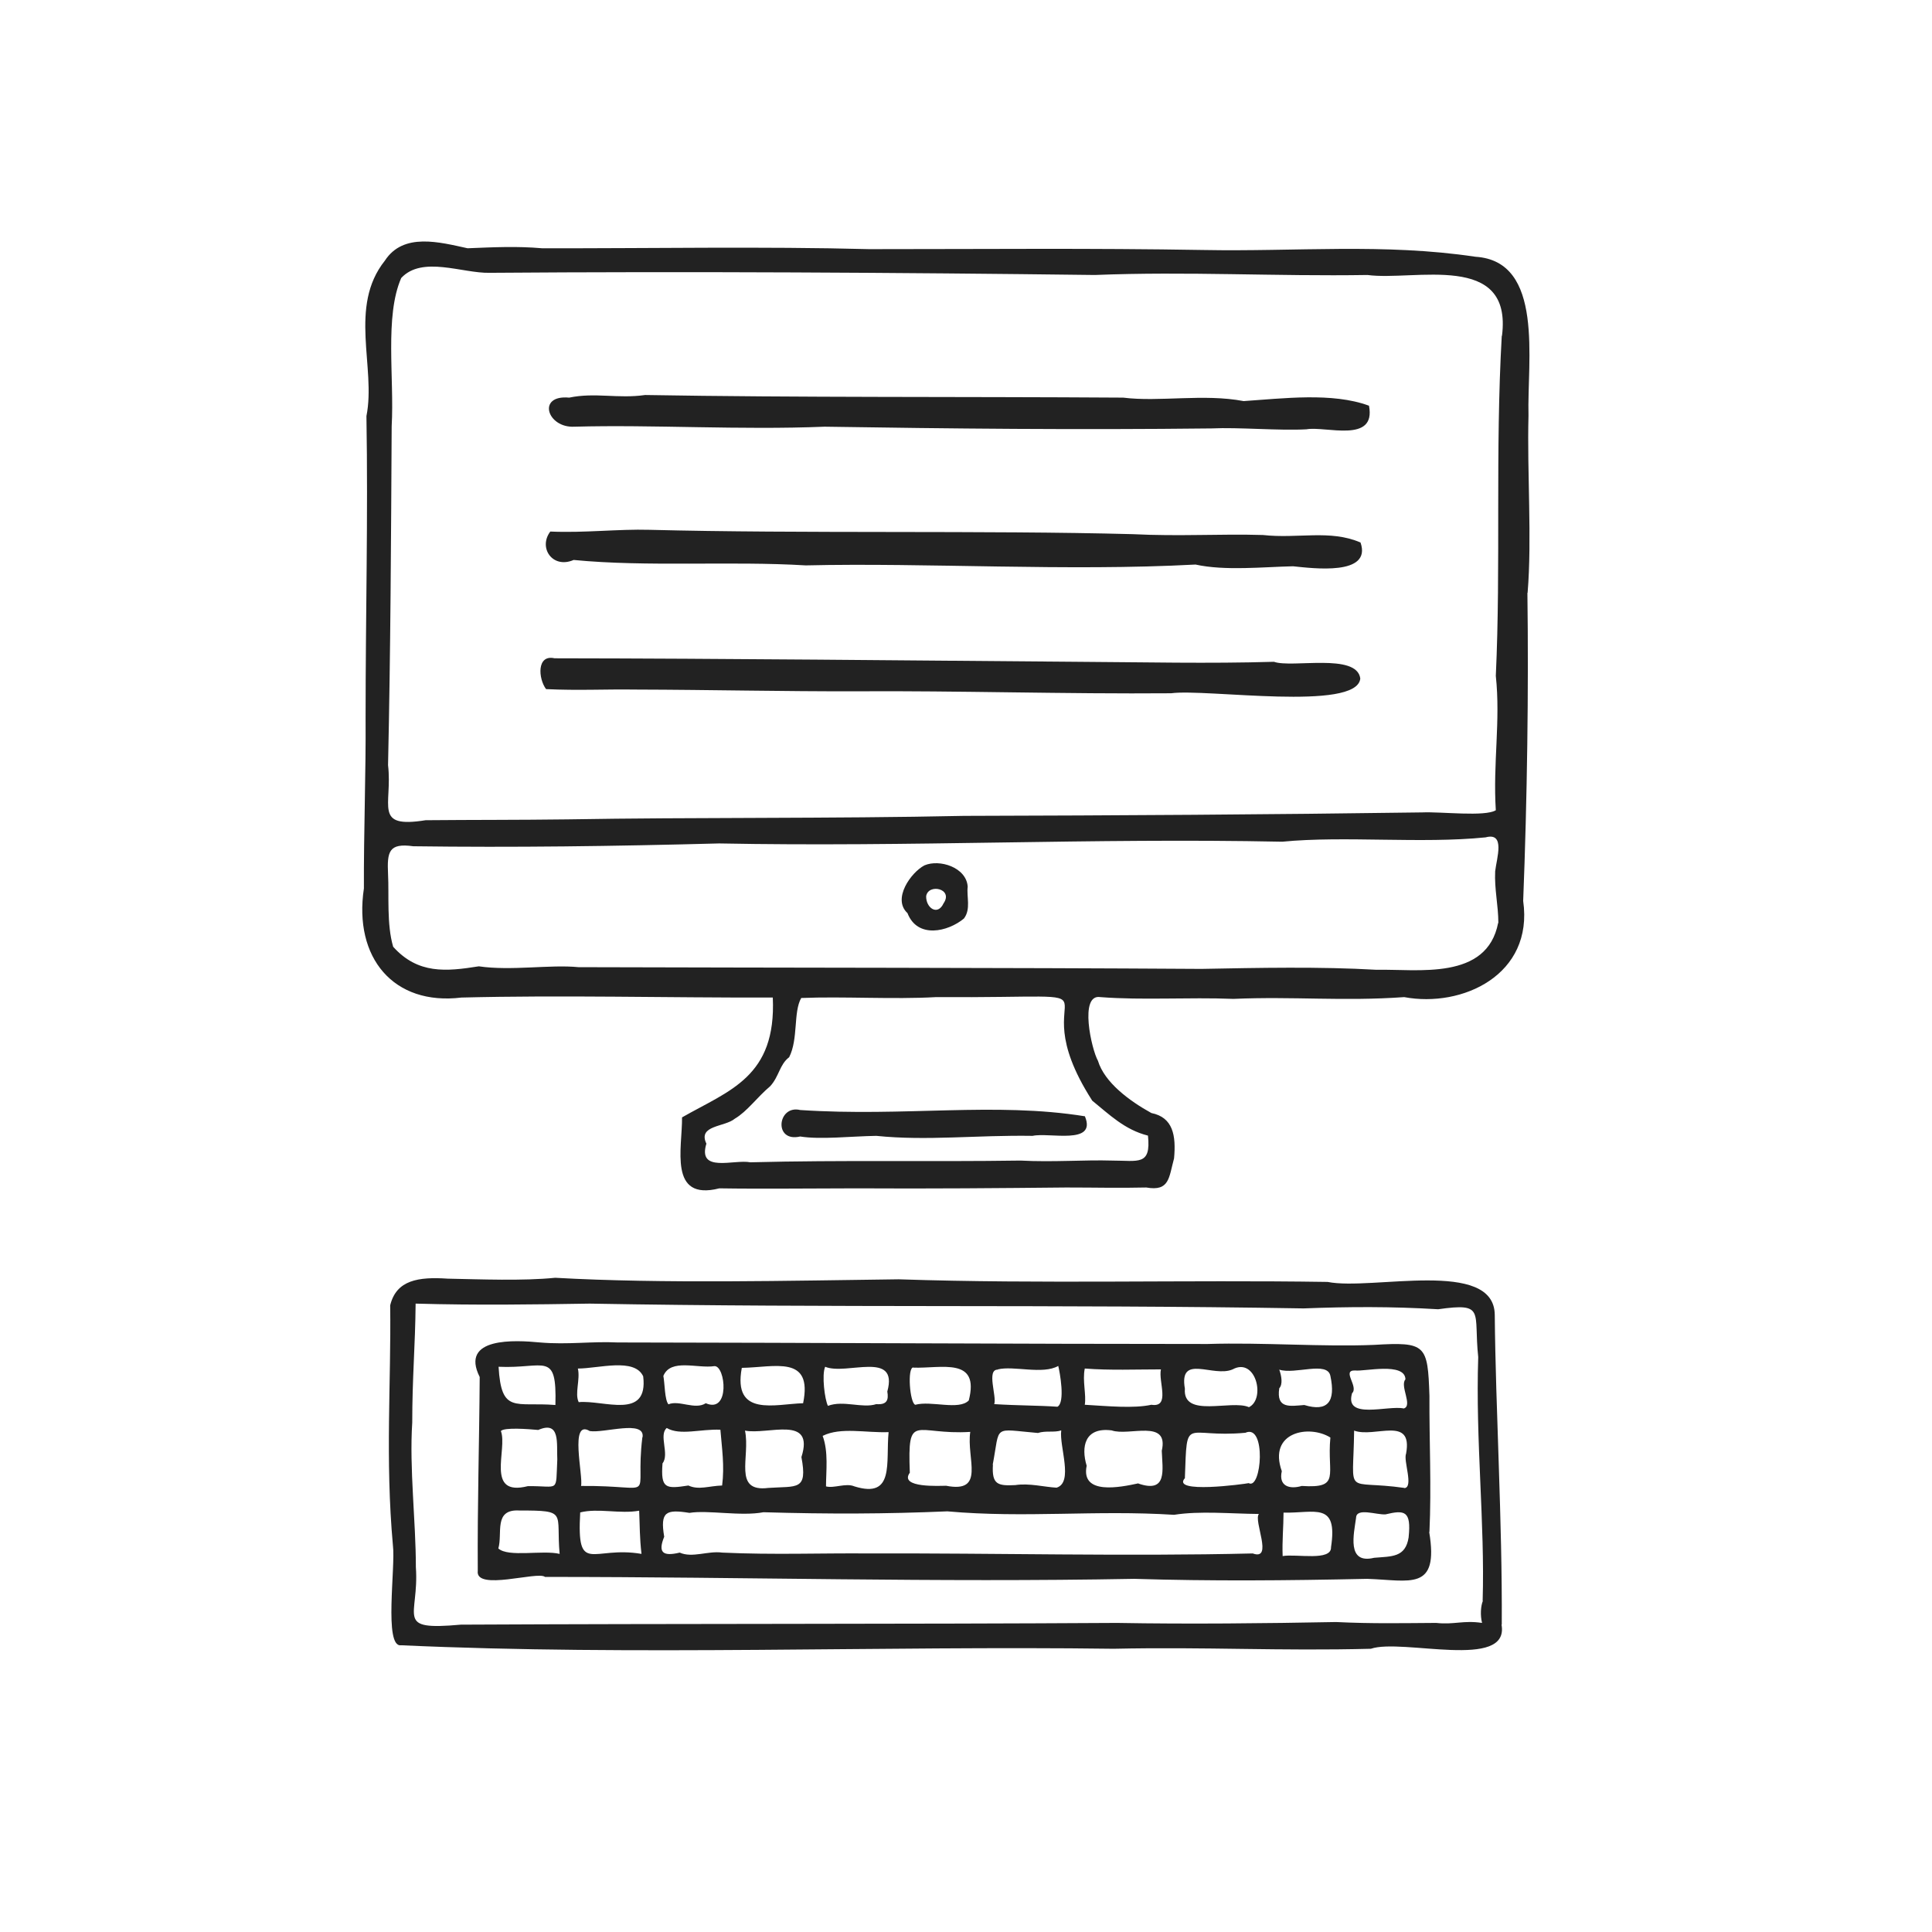 <svg viewBox="0 0 48 48" fill="none" xmlns="http://www.w3.org/2000/svg">
<path fill-rule="evenodd" clip-rule="evenodd" d="M37.953 14.727C38.064 13.378 37.938 11.755 37.975 10.326C37.938 8.967 38.375 6.486 36.657 6.379C34.381 6.039 32.205 6.255 29.897 6.211C27.072 6.163 24.538 6.19 21.597 6.19C18.968 6.12 16.08 6.174 13.467 6.168C12.84 6.114 12.286 6.141 11.617 6.168C10.922 6.017 10.021 5.769 9.562 6.476C8.651 7.619 9.346 9.129 9.104 10.337C9.146 12.882 9.083 15.255 9.083 17.844C9.093 19.138 9.035 20.691 9.041 22.072C8.782 23.797 9.778 24.989 11.464 24.784C14.004 24.72 16.497 24.79 19.2 24.784C19.289 26.758 18.125 27.087 16.945 27.761C16.955 28.511 16.597 29.848 17.872 29.524C18.894 29.541 20.291 29.524 21.281 29.524C23.104 29.535 24.859 29.519 26.487 29.503C27.246 29.503 27.768 29.519 28.479 29.503C29.059 29.605 29.038 29.26 29.169 28.78C29.222 28.209 29.143 27.761 28.606 27.653C28.058 27.351 27.441 26.893 27.278 26.354C27.12 26.078 26.803 24.682 27.341 24.773C28.39 24.854 29.517 24.773 30.645 24.817C32.147 24.752 33.364 24.881 34.887 24.773C36.331 25.043 38.106 24.218 37.843 22.384C37.943 19.834 37.98 17.143 37.948 14.732L37.953 14.727ZM27.13 27.34C27.562 27.691 27.942 28.069 28.521 28.214C28.6 28.969 28.284 28.834 27.625 28.834C26.956 28.813 26.155 28.877 25.354 28.834C23.131 28.867 20.923 28.818 18.641 28.877C18.241 28.797 17.324 29.152 17.55 28.414C17.329 27.95 18.009 28.004 18.257 27.793C18.567 27.61 18.805 27.265 19.137 26.985C19.358 26.742 19.369 26.445 19.606 26.267C19.837 25.814 19.706 25.146 19.906 24.795C20.933 24.752 22.198 24.833 23.252 24.773C28.548 24.806 25.181 24.294 27.13 27.335V27.34ZM37.221 22.929C36.942 24.369 35.224 24.072 34.196 24.094C32.8 24.013 31.267 24.045 29.849 24.072C24.764 24.04 19.584 24.045 14.373 24.029C13.662 23.959 12.703 24.126 11.896 24.008C11.085 24.137 10.384 24.207 9.768 23.522C9.604 22.962 9.668 22.244 9.641 21.721C9.615 21.16 9.657 20.939 10.268 21.025C12.75 21.058 15.242 21.025 17.867 20.955C22.63 21.047 27.141 20.815 31.857 20.912C33.395 20.761 35.313 20.966 36.91 20.804C37.406 20.669 37.184 21.322 37.147 21.646C37.126 22.099 37.226 22.487 37.226 22.934L37.221 22.929ZM37.311 8.342C37.147 11.216 37.29 14.063 37.163 16.792C37.284 17.914 37.089 18.965 37.163 20.13C36.894 20.297 35.809 20.163 35.335 20.184C31.514 20.238 27.81 20.26 23.953 20.27C20.612 20.341 17.25 20.303 14.099 20.357C12.871 20.373 11.781 20.367 10.574 20.378C9.262 20.589 9.757 20.006 9.641 19.009C9.704 16.129 9.715 13.438 9.731 10.59C9.799 9.388 9.552 7.862 9.968 6.907C10.49 6.346 11.491 6.794 12.165 6.778C17.092 6.74 22.351 6.772 27.199 6.832C29.512 6.74 31.699 6.869 33.975 6.832C35.14 6.988 37.585 6.238 37.316 8.347L37.311 8.342ZM34.007 10.078C33.1 9.744 31.878 9.9 30.898 9.965C29.907 9.776 28.801 9.992 27.905 9.879C23.842 9.852 19.843 9.879 16.028 9.814C15.353 9.911 14.784 9.744 14.141 9.879C13.33 9.803 13.593 10.639 14.273 10.601C16.217 10.547 18.394 10.687 20.486 10.601C23.626 10.65 26.74 10.682 30.097 10.644C30.782 10.612 31.783 10.704 32.458 10.666C32.937 10.58 34.196 11.027 34.012 10.078H34.007ZM33.796 13.476C33.042 13.152 32.242 13.389 31.377 13.292C30.318 13.26 29.317 13.33 28.137 13.271C24.495 13.174 19.885 13.26 16.138 13.163C15.353 13.141 14.515 13.244 13.672 13.206C13.367 13.61 13.73 14.139 14.252 13.912C16.08 14.09 18.167 13.934 20.017 14.047C23.036 13.977 26.508 14.198 29.702 14.026C30.429 14.187 31.388 14.085 32.126 14.069C32.605 14.117 34.096 14.317 33.801 13.476H33.796ZM33.796 16.857C33.712 16.215 32.099 16.603 31.651 16.442C30.013 16.49 28.463 16.452 26.746 16.442C22.472 16.409 18.151 16.361 13.778 16.355C13.33 16.253 13.372 16.862 13.567 17.121C14.373 17.159 15.021 17.121 15.796 17.132C17.693 17.137 19.432 17.18 21.276 17.175C23.811 17.159 26.456 17.245 29.096 17.224C29.965 17.105 33.717 17.682 33.796 16.857ZM24.042 22.029C24.011 21.549 23.342 21.338 22.967 21.5C22.636 21.673 22.161 22.331 22.546 22.686C22.794 23.328 23.552 23.15 23.948 22.821C24.127 22.589 24.011 22.271 24.042 22.034V22.029ZM23.442 22.444C23.294 22.762 23.004 22.557 23.01 22.266C23.062 21.942 23.695 22.077 23.442 22.444ZM26.956 27.734C24.717 27.373 22.467 27.75 19.88 27.578C19.316 27.443 19.21 28.392 19.88 28.236C20.391 28.317 21.139 28.23 21.771 28.22C23.036 28.349 24.243 28.198 25.655 28.22C26.066 28.128 27.251 28.457 26.956 27.739V27.734ZM37.311 40.364C37.326 37.776 37.158 35.014 37.137 32.669C37.126 31.256 34.086 32.07 32.984 31.849C29.444 31.795 25.887 31.903 22.325 31.784C19.653 31.817 16.46 31.897 13.793 31.746C12.992 31.827 11.939 31.784 11.127 31.768C10.395 31.719 9.847 31.8 9.694 32.431C9.72 34.351 9.567 36.233 9.762 38.396C9.831 38.924 9.531 40.936 9.963 40.876C15.764 41.141 21.908 40.887 27.668 40.963C29.981 40.914 31.783 41.022 34.059 40.963C34.834 40.698 37.511 41.507 37.305 40.364H37.311ZM36.842 39.771C36.789 39.9 36.773 40.127 36.821 40.321C36.352 40.251 36.13 40.37 35.682 40.321C34.839 40.326 34.107 40.343 33.195 40.299C31.446 40.332 29.544 40.353 27.752 40.321C22.472 40.353 16.813 40.337 11.449 40.364C9.778 40.515 10.421 40.175 10.332 38.935C10.332 37.786 10.168 36.487 10.242 35.343C10.242 34.227 10.316 33.45 10.326 32.388C11.865 32.431 13.24 32.41 14.652 32.388C20.659 32.496 26.198 32.404 32.389 32.507C33.506 32.464 34.571 32.458 35.73 32.528C36.915 32.361 36.605 32.582 36.726 33.715C36.657 35.796 36.894 37.84 36.836 39.771H36.842ZM35.514 38.061C35.566 36.934 35.508 35.786 35.514 34.68C35.472 33.407 35.429 33.337 34.139 33.413C32.869 33.467 31.377 33.348 30.002 33.391C25.344 33.391 20.275 33.359 15.343 33.353C14.705 33.321 14.11 33.413 13.414 33.353C12.803 33.294 11.417 33.213 11.918 34.211C11.907 35.915 11.86 37.328 11.87 39.027C11.802 39.539 13.367 39.027 13.54 39.178C18.604 39.178 23.173 39.318 28.179 39.226C30.113 39.285 31.941 39.269 33.965 39.226C35.029 39.258 35.756 39.55 35.508 38.061H35.514ZM13.846 36.26C13.804 37.107 13.909 36.913 13.114 36.923C12.044 37.193 12.618 36.001 12.444 35.554C12.524 35.457 13.135 35.505 13.372 35.527C13.931 35.284 13.825 35.877 13.846 36.26ZM12.387 33.957C13.54 34.011 13.836 33.548 13.799 34.907C12.803 34.826 12.455 35.138 12.387 33.957ZM13.904 38.606C13.483 38.504 12.629 38.698 12.381 38.471C12.492 38.094 12.255 37.49 12.903 37.528C14.12 37.528 13.809 37.571 13.904 38.606ZM15.938 38.606C14.716 38.396 14.326 39.161 14.415 37.576C14.858 37.463 15.401 37.619 15.88 37.533C15.896 37.9 15.891 38.212 15.938 38.606ZM15.959 35.71C15.759 37.355 16.402 36.902 14.436 36.918C14.494 36.665 14.141 35.246 14.652 35.554C15.005 35.613 16.033 35.263 15.964 35.71H15.959ZM15.98 34.195C16.112 35.289 15 34.777 14.378 34.836C14.273 34.626 14.421 34.27 14.357 34.001C14.868 34.001 15.764 33.725 15.98 34.195ZM29.438 34.502C29.285 33.618 30.139 34.232 30.624 34.022C31.198 33.709 31.451 34.755 31.03 34.961C30.592 34.766 29.38 35.246 29.438 34.502ZM29.438 36.718C29.496 35.128 29.417 35.737 30.94 35.597C31.467 35.359 31.346 37.026 31.024 36.848C30.924 36.87 29.064 37.123 29.444 36.718H29.438ZM26.956 34.001C27.578 34.049 28.221 34.022 28.843 34.022C28.774 34.324 29.085 34.977 28.606 34.901C28.163 34.998 27.52 34.934 26.951 34.901C26.993 34.653 26.888 34.303 26.951 34.001H26.956ZM28.284 36.853C27.836 36.95 26.846 37.155 26.998 36.416C26.856 35.947 26.946 35.451 27.62 35.538C28.047 35.688 29.048 35.241 28.864 36.044C28.88 36.514 29.011 37.107 28.284 36.859V36.853ZM24.791 34.022C25.181 33.925 25.908 34.157 26.292 33.936C26.329 34.081 26.472 34.847 26.271 34.95C25.813 34.917 25.318 34.923 24.701 34.885C24.77 34.696 24.501 34.022 24.791 34.028V34.022ZM24.664 36.39C24.854 35.386 24.648 35.505 25.787 35.602C25.982 35.538 26.192 35.597 26.366 35.538C26.314 35.937 26.677 36.832 26.25 36.961C25.945 36.945 25.57 36.843 25.223 36.897C24.791 36.918 24.638 36.886 24.669 36.39H24.664ZM22.693 33.979C23.394 34.001 24.348 33.709 24.069 34.793C23.826 35.047 23.136 34.793 22.741 34.901C22.604 34.869 22.535 33.963 22.693 33.974V33.979ZM22.604 36.589C22.546 35.057 22.725 35.661 24.106 35.575C24.006 36.233 24.495 37.107 23.505 36.913C23.373 36.913 22.325 36.977 22.604 36.589ZM20.501 33.957C21.023 34.178 22.33 33.537 22.045 34.572C22.082 34.782 22.035 34.907 21.771 34.885C21.429 34.998 20.954 34.782 20.57 34.928C20.491 34.777 20.412 34.157 20.501 33.957ZM20.443 35.672C20.891 35.451 21.508 35.602 22.077 35.581C22.003 36.336 22.235 37.242 21.229 36.929C21.012 36.837 20.728 36.983 20.522 36.929C20.522 36.546 20.586 36.071 20.438 35.672H20.443ZM18.43 33.984C19.237 33.974 20.201 33.65 19.953 34.863C19.268 34.88 18.199 35.219 18.43 33.984ZM19.911 36.201C20.069 37.042 19.806 36.918 19.089 36.967C18.199 37.08 18.647 36.195 18.509 35.543C19.073 35.656 20.248 35.144 19.911 36.201ZM16.481 34.184C16.665 33.742 17.324 34.006 17.751 33.941C18.025 33.93 18.146 35.128 17.535 34.863C17.266 35.036 16.871 34.777 16.607 34.89C16.512 34.777 16.518 34.378 16.481 34.184ZM16.46 36.357C16.639 36.131 16.36 35.651 16.565 35.478C16.892 35.672 17.408 35.5 17.898 35.521C17.935 35.98 18.004 36.416 17.941 36.907C17.608 36.918 17.356 37.026 17.103 36.907C16.539 36.994 16.412 36.988 16.46 36.357ZM31.119 38.595C27.989 38.671 24.701 38.584 21.613 38.595C20.364 38.584 19.232 38.633 17.946 38.574C17.582 38.525 17.203 38.714 16.887 38.574C16.46 38.676 16.344 38.568 16.502 38.18C16.396 37.554 16.549 37.495 17.129 37.587C17.587 37.511 18.404 37.678 18.968 37.571C20.607 37.619 22.003 37.614 23.537 37.549C25.47 37.722 27.215 37.511 29.169 37.635C29.818 37.533 30.561 37.608 31.277 37.614C31.135 37.781 31.646 38.784 31.124 38.595H31.119ZM31.783 34.491C31.873 34.394 31.841 34.189 31.783 34.028C32.168 34.157 32.979 33.806 33.053 34.184C33.19 34.826 32.984 35.084 32.405 34.907C32.052 34.934 31.704 35.009 31.783 34.491ZM31.846 36.551C31.498 35.575 32.526 35.386 33.053 35.715C32.963 36.643 33.327 36.983 32.342 36.918C32.031 37.01 31.762 36.918 31.846 36.551ZM33.069 38.439C33.085 38.795 32.21 38.601 31.867 38.66C31.852 38.277 31.889 37.926 31.889 37.581C32.668 37.598 33.243 37.301 33.069 38.439ZM33.585 34.621C33.775 34.459 33.316 34.038 33.669 34.049C33.88 34.081 34.908 33.833 34.918 34.27C34.771 34.427 35.108 34.928 34.876 34.993C34.486 34.907 33.401 35.284 33.59 34.621H33.585ZM34.997 38.196C34.918 38.698 34.581 38.665 34.139 38.703C33.448 38.87 33.638 38.105 33.691 37.711C33.696 37.447 34.202 37.641 34.423 37.624C34.897 37.511 35.066 37.533 34.997 38.191V38.196ZM34.892 36.967C33.374 36.751 33.622 37.236 33.643 35.543C34.154 35.732 35.108 35.16 34.934 36.114C34.86 36.287 35.129 36.95 34.892 36.972V36.967Z" fill="#222222"/>
</svg>

